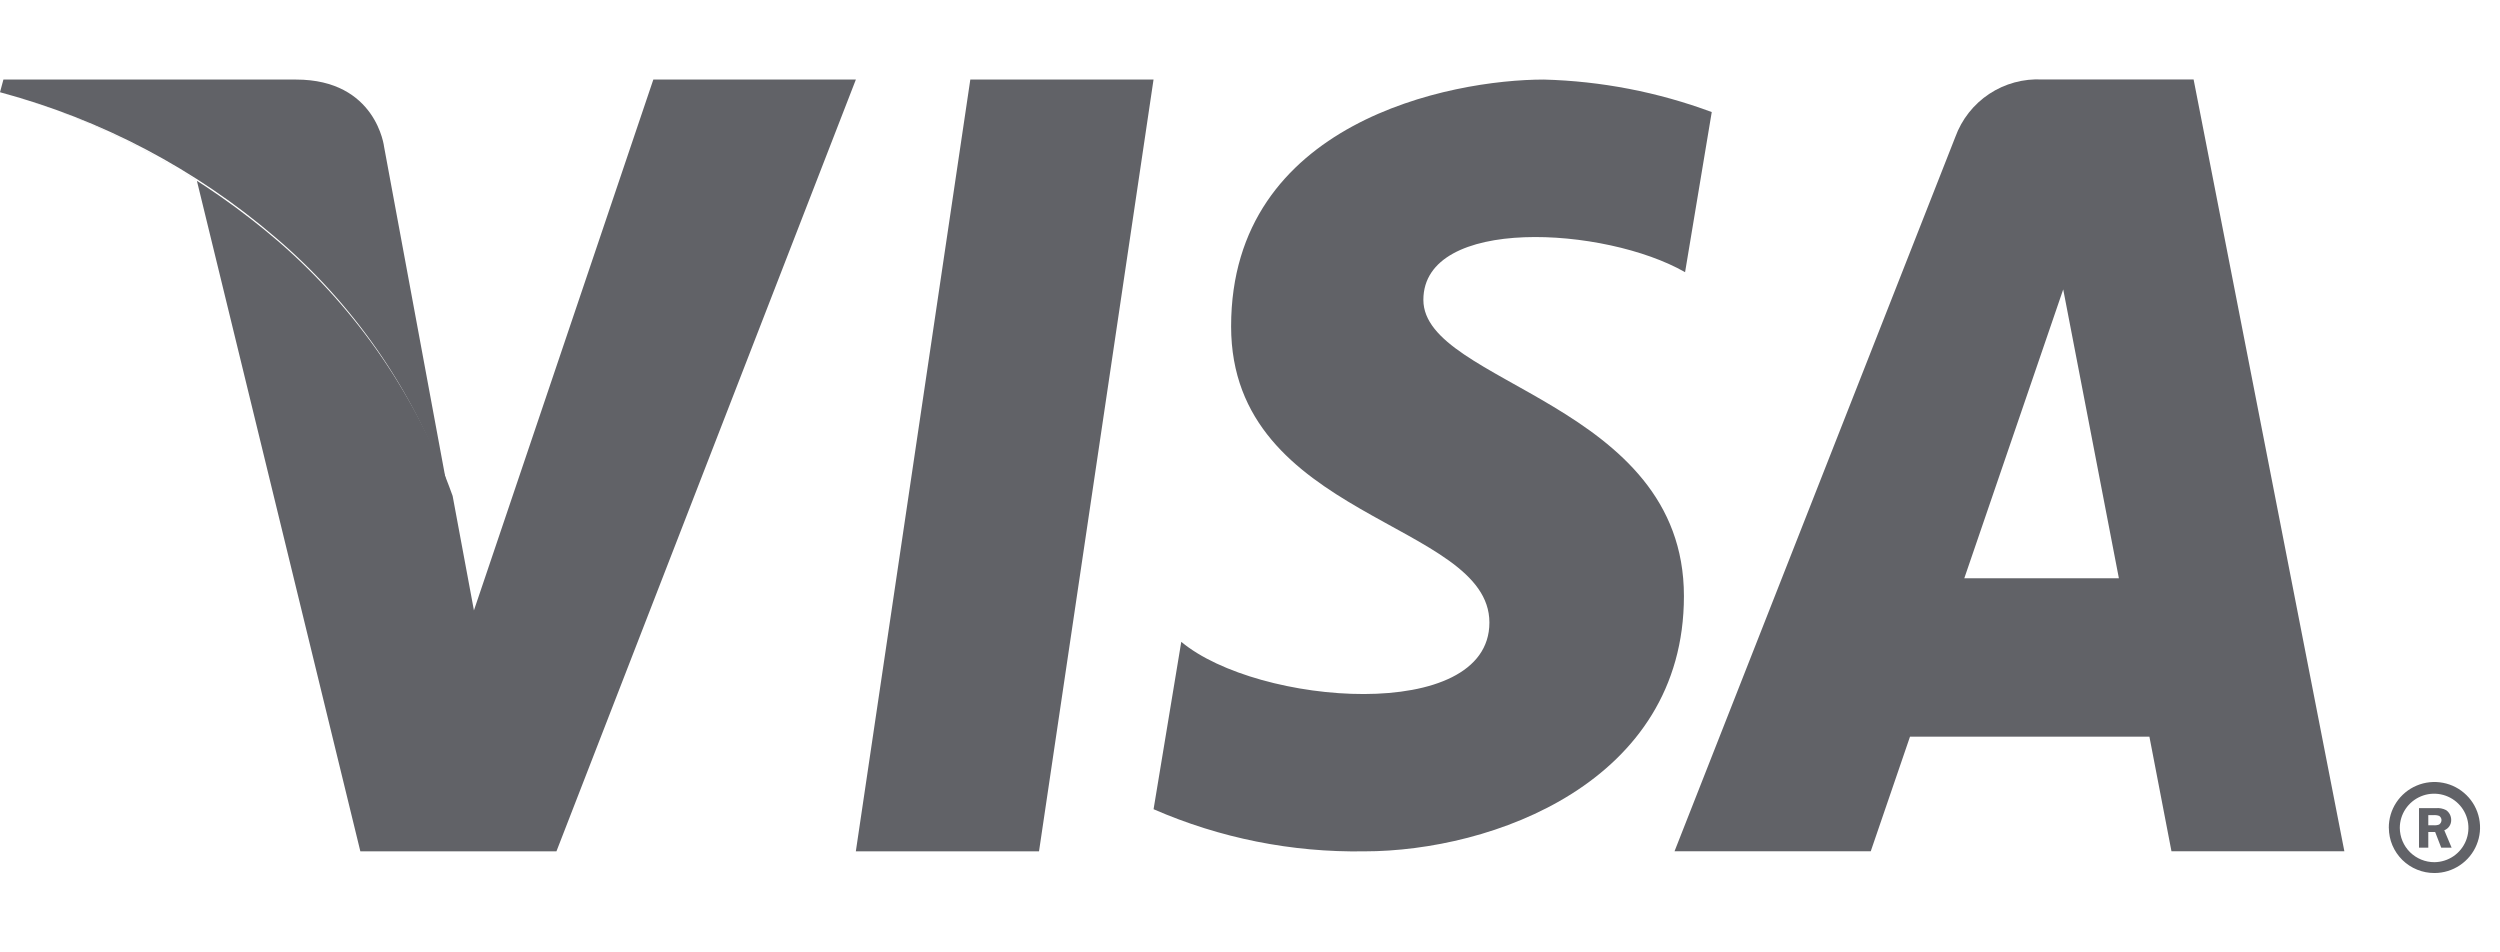 <svg width="63" height="24" viewBox="0 0 63 24" fill="none" xmlns="http://www.w3.org/2000/svg">
<path fill-rule="evenodd" clip-rule="evenodd" d="M60.198 20.864C60.196 20.637 60.261 20.414 60.386 20.224C60.511 20.034 60.69 19.885 60.9 19.797C61.109 19.708 61.341 19.684 61.565 19.727C61.788 19.769 61.994 19.878 62.156 20.038C62.318 20.197 62.429 20.402 62.474 20.624C62.52 20.847 62.498 21.078 62.411 21.288C62.325 21.499 62.177 21.679 61.988 21.805C61.799 21.932 61.577 22 61.349 22C61.199 22.001 61.05 21.972 60.911 21.915C60.772 21.859 60.645 21.775 60.538 21.67C60.431 21.564 60.347 21.439 60.288 21.301C60.23 21.163 60.2 21.014 60.199 20.864H60.198ZM61.349 21.727C61.519 21.725 61.686 21.673 61.827 21.577C61.968 21.481 62.077 21.346 62.141 21.188C62.205 21.03 62.221 20.857 62.187 20.69C62.152 20.523 62.069 20.37 61.948 20.251C61.827 20.131 61.672 20.05 61.505 20.017C61.337 19.985 61.164 20.002 61.007 20.068C60.849 20.134 60.715 20.244 60.62 20.386C60.525 20.528 60.475 20.694 60.475 20.864C60.477 21.094 60.569 21.314 60.733 21.476C60.897 21.637 61.118 21.728 61.349 21.727ZM61.193 21.362H60.959V20.365H61.384C61.473 20.357 61.563 20.374 61.642 20.415C61.682 20.443 61.714 20.48 61.737 20.524C61.759 20.567 61.77 20.615 61.77 20.664C61.771 20.72 61.755 20.775 61.724 20.821C61.693 20.867 61.648 20.903 61.596 20.923L61.781 21.362H61.519L61.366 20.967H61.193V21.362ZM61.193 20.796H61.323C61.371 20.802 61.421 20.795 61.467 20.778C61.485 20.765 61.5 20.747 61.511 20.727C61.521 20.707 61.526 20.684 61.526 20.662C61.525 20.642 61.519 20.622 61.509 20.605C61.499 20.587 61.485 20.572 61.469 20.561C61.421 20.543 61.369 20.537 61.318 20.542H61.193V20.796Z" fill="#616267"/>
<path fill-rule="evenodd" clip-rule="evenodd" d="M55.279 2.003L59.078 21.452H54.721L54.165 18.564H48.132L47.143 21.452H42.198L49.274 3.452C49.435 3.008 49.735 2.627 50.129 2.366C50.524 2.105 50.992 1.978 51.465 2.003H55.279ZM51.993 7.293L49.5 14.573H53.396L51.993 7.293Z" fill="#616267"/>
<path fill-rule="evenodd" clip-rule="evenodd" d="M42.464 6.859L43.136 2.824C41.78 2.32 40.35 2.043 38.904 2.005C36.569 2.005 31.024 3.066 31.024 8.225C31.024 13.08 37.533 13.14 37.533 15.688C37.533 18.236 31.696 17.782 29.768 16.174L29.07 20.392C30.743 21.122 32.554 21.484 34.381 21.454C37.59 21.454 42.435 19.724 42.435 15.021C42.435 10.136 35.869 9.68 35.869 7.557C35.869 5.433 40.452 5.705 42.464 6.859Z" fill="#616267"/>
<path fill-rule="evenodd" clip-rule="evenodd" d="M26.183 21.454H21.567L24.452 2.005H29.069L26.183 21.454Z" fill="#616267"/>
<path fill-rule="evenodd" clip-rule="evenodd" d="M11.407 12.501L11.943 15.382L16.464 2.005H21.568L14.022 21.454H9.081L4.962 4.557C3.591 3.672 2.107 2.976 0.55 2.486L0.536 2.48C2.928 3.235 5.141 4.469 7.04 6.106C9.017 7.826 10.52 10.023 11.403 12.488L11.406 12.498L11.407 12.501ZM0.161 2.372C0.109 2.36 0.067 2.35 0.038 2.343C0.065 2.349 0.107 2.359 0.161 2.372ZM0.472 2.46C0.414 2.443 0.361 2.427 0.313 2.414C0.358 2.426 0.406 2.44 0.458 2.455L0.472 2.46ZM0.014 2.337L0.027 2.339L0 2.334L0.014 2.337Z" fill="#616267"/>
<path fill-rule="evenodd" clip-rule="evenodd" d="M11.253 12.193L9.68 3.705C9.68 3.705 9.489 2.005 7.46 2.005H0.086L0 2.324C2.56 3.011 4.933 4.262 6.944 5.985C8.895 7.647 10.38 9.786 11.253 12.193Z" fill="#616267"/>
</svg>
